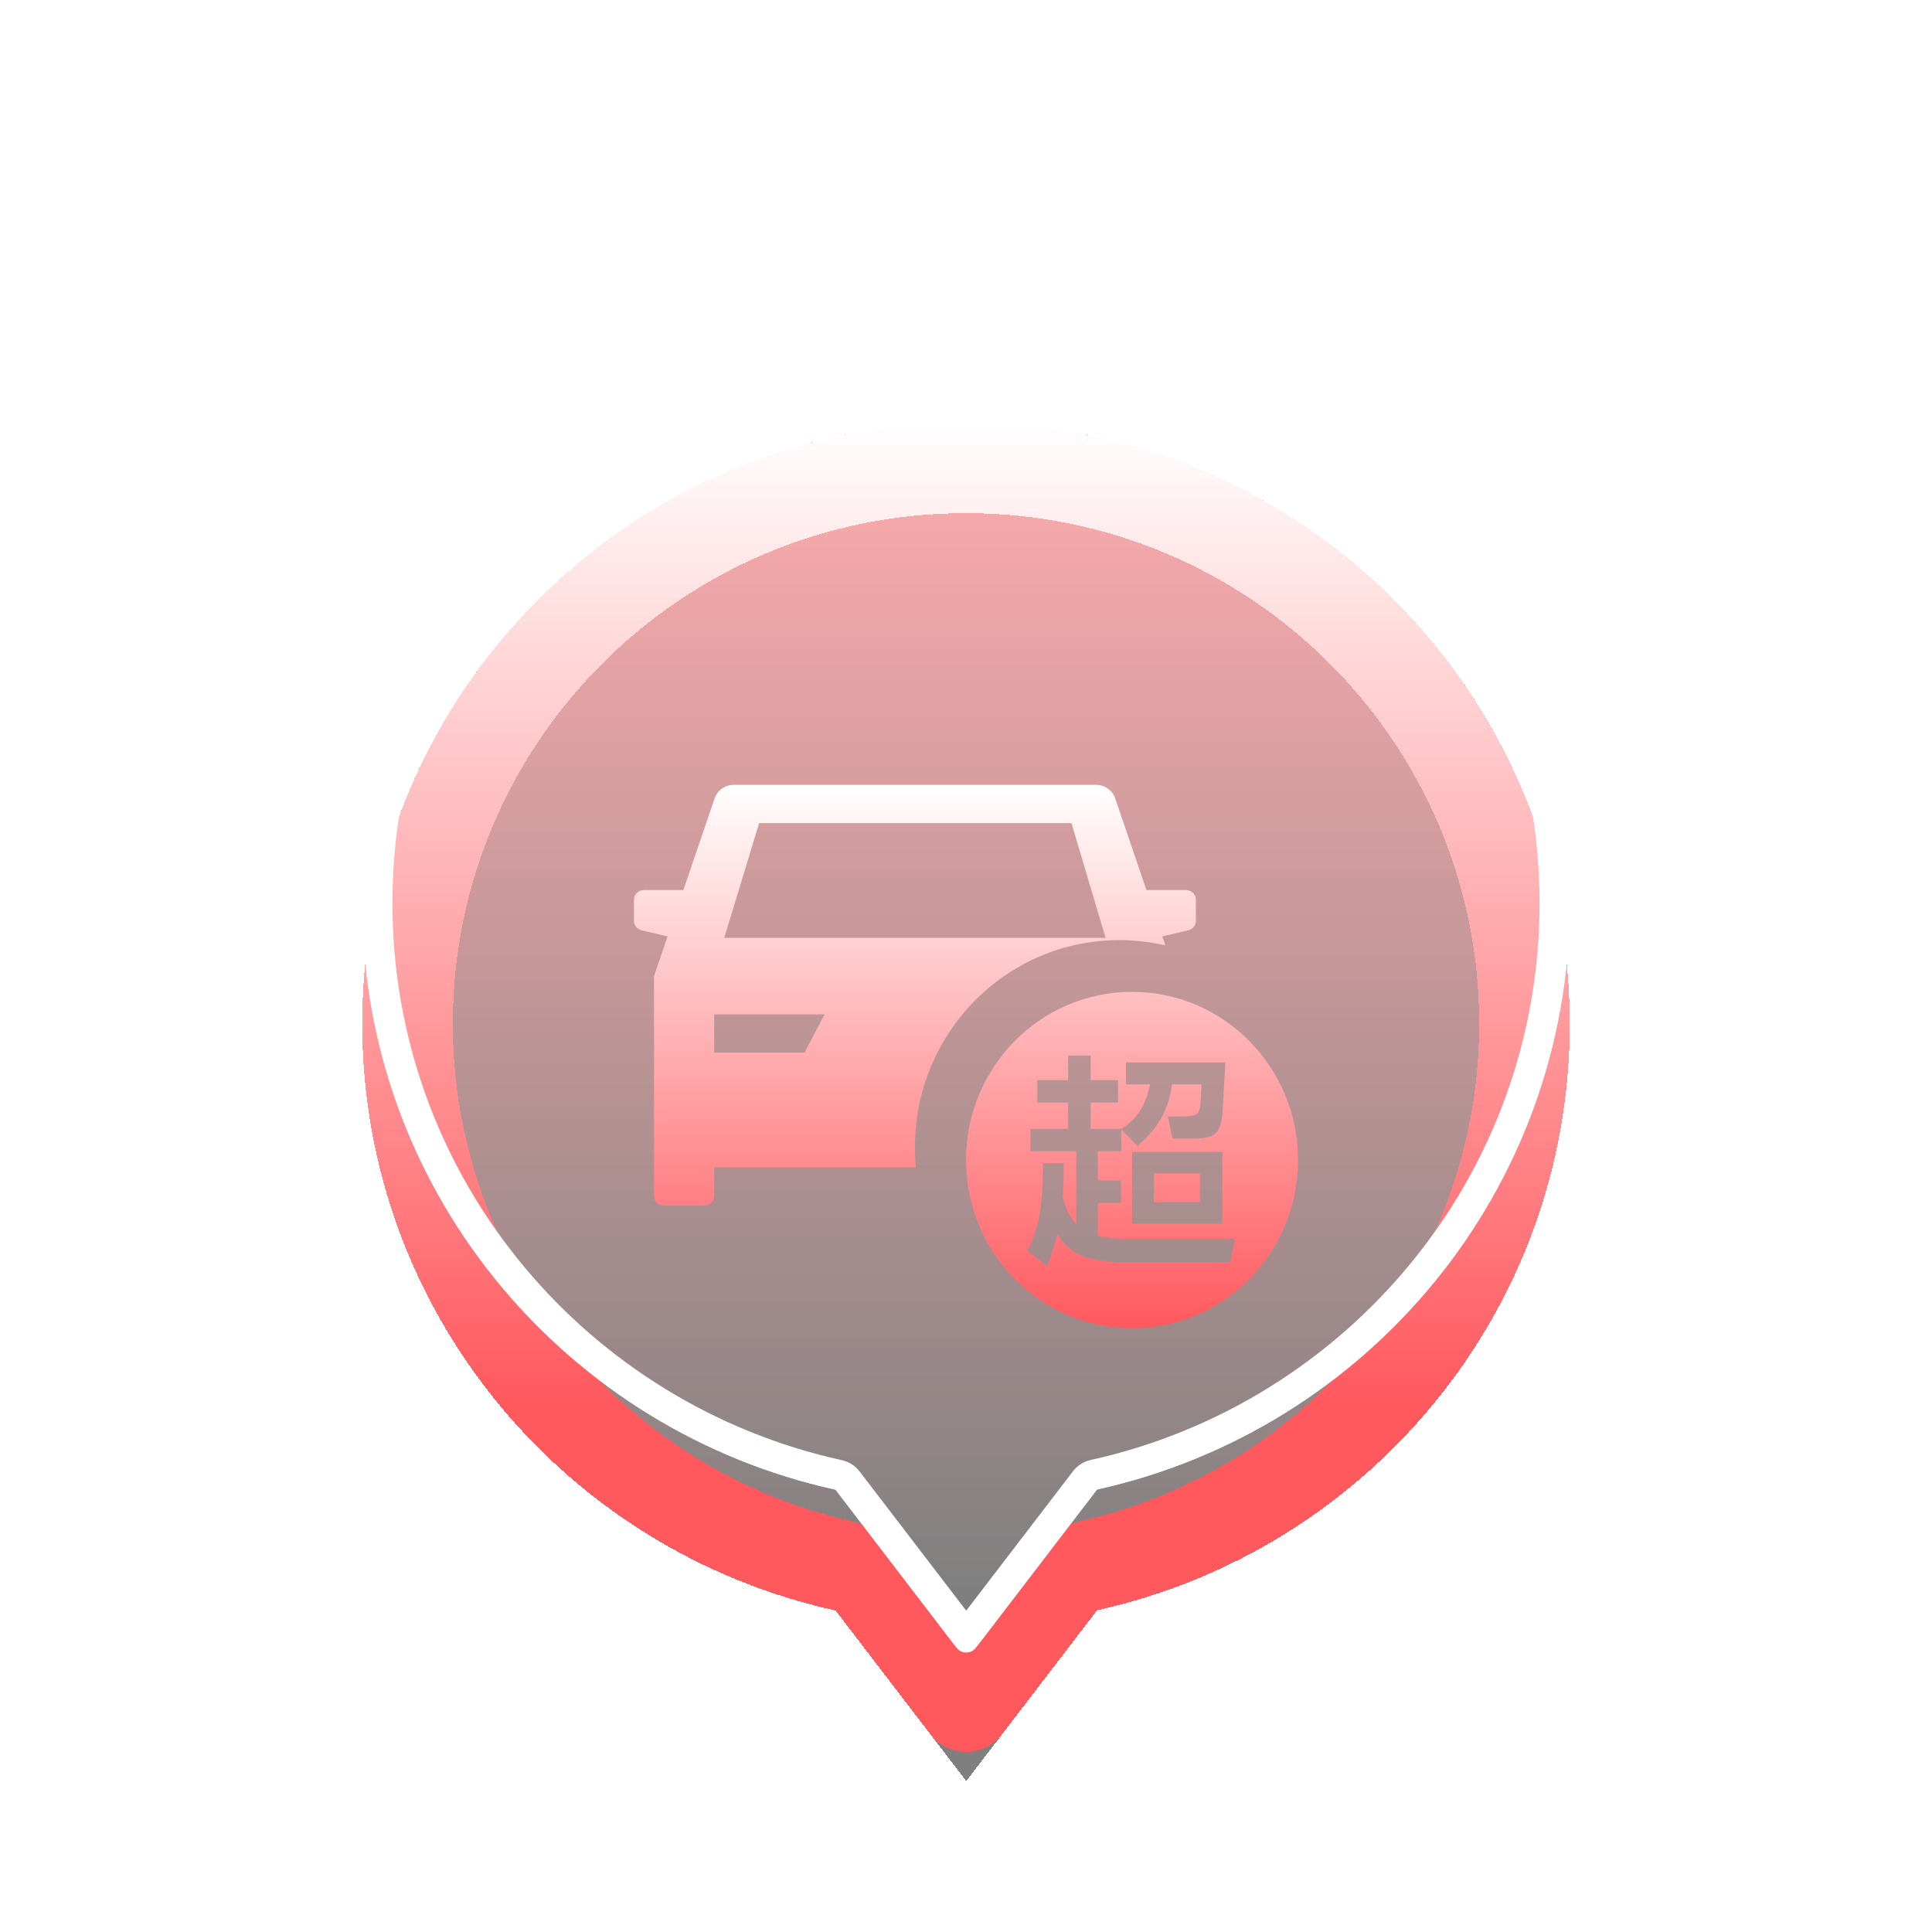 <svg width="64" height="64" viewBox="0 0 64 64" fill="none" xmlns="http://www.w3.org/2000/svg">
<g filter="url(#filter0_ddi_1322_13000)">
<path fill-rule="evenodd" clip-rule="evenodd" d="M36.341 49.342L32.008 55L27.679 49.348C18.713 47.379 12 39.431 12 29.913C12 18.916 20.954 10 32 10C43.046 10 52 18.916 52 29.913C52 39.425 45.297 47.366 36.341 49.342Z" fill="url(#paint0_linear_1322_13000)" fill-opacity="0.502" shape-rendering="crispEdges"/>
<path d="M32 11.5C42.224 11.5 50.5 19.751 50.5 29.913C50.5 38.7 44.307 46.048 36.018 47.877C35.715 47.944 35.442 48.102 35.234 48.328L35.15 48.43L32.007 52.533L28.869 48.435C28.681 48.19 28.422 48.009 28.128 47.917L28 47.883L27.613 47.793C19.51 45.83 13.5 38.569 13.5 29.913C13.5 19.751 21.776 11.5 32 11.5Z" stroke="url(#paint1_linear_1322_13000)" stroke-width="3" stroke-linejoin="round" shape-rendering="crispEdges"/>
</g>
<g filter="url(#filter1_f_1322_13000)">
<path d="M32 10.5C42.772 10.5 51.5 19.194 51.5 29.913C51.5 39.183 44.967 46.927 36.233 48.853C36.147 48.873 36.067 48.914 36.003 48.973L35.944 49.038L32.007 54.178L28.075 49.044C28.021 48.974 27.951 48.919 27.87 48.886L27.786 48.859L27.378 48.765C18.84 46.697 12.5 39.045 12.5 29.913C12.5 19.194 21.228 10.5 32 10.5Z" stroke="white" stroke-linejoin="round"/>
</g>
<path d="M32 10.4C42.827 10.4 51.6 19.139 51.6 29.913C51.599 39.231 45.033 47.015 36.255 48.951C36.186 48.966 36.122 48.999 36.07 49.047L36.023 49.099L32.007 54.342L27.996 49.105C27.953 49.048 27.896 49.005 27.831 48.978L27.765 48.957L27.355 48.862C18.773 46.784 12.401 39.093 12.4 29.913C12.4 19.139 21.173 10.4 32 10.4Z" stroke="url(#paint2_linear_1322_13000)" stroke-width="0.8" stroke-linejoin="round"/>
<g filter="url(#filter2_d_1322_13000)">
<path fill-rule="evenodd" clip-rule="evenodd" d="M36.307 22C36.447 22 36.584 22.042 36.698 22.121C36.811 22.2 36.896 22.311 36.939 22.438L37.978 25.485H39.283C39.364 25.485 39.443 25.513 39.504 25.564C39.565 25.616 39.603 25.687 39.613 25.764L39.615 25.801V26.508C39.615 26.573 39.595 26.636 39.556 26.689C39.517 26.742 39.463 26.782 39.399 26.805L39.363 26.816L38.502 27.02L38.604 27.318C38.113 27.203 37.602 27.143 37.077 27.143C33.338 27.143 30.308 30.213 30.308 34C30.308 34.226 30.319 34.45 30.34 34.671L23.659 34.671V35.621C23.659 35.705 23.624 35.786 23.562 35.845C23.5 35.904 23.415 35.938 23.327 35.938H21.997C21.909 35.938 21.825 35.904 21.762 35.845C21.7 35.786 21.665 35.705 21.665 35.621V28.335L22.114 27.02L21.253 26.816C21.181 26.799 21.116 26.759 21.071 26.704C21.025 26.648 21 26.579 21 26.509V25.801C21 25.717 21.035 25.637 21.097 25.577C21.16 25.518 21.244 25.485 21.332 25.485H22.637L23.676 22.438C23.72 22.311 23.804 22.2 23.918 22.121C24.031 22.042 24.168 22 24.309 22H36.307ZM27.316 29.602H23.659V30.87H26.651L27.316 29.602ZM35.493 23.267H25.147L23.992 27.068H36.624L35.493 23.267Z" fill="url(#paint3_linear_1322_13000)"/>
<path d="M39.746 34.867H38.224V35.824H39.746V34.867Z" fill="url(#paint4_linear_1322_13000)"/>
<path fill-rule="evenodd" clip-rule="evenodd" d="M43 34.429C43 37.506 40.538 40 37.5 40C34.462 40 32 37.506 32 34.429C32 31.352 34.462 28.857 37.5 28.857C40.538 28.857 43 31.352 43 34.429ZM40.912 37.035L40.752 37.807H37.195C36.617 37.807 36.162 37.737 35.832 37.598C35.502 37.465 35.233 37.223 35.025 36.873C34.949 37.192 34.835 37.549 34.682 37.945L34.035 37.429C34.233 37.022 34.367 36.624 34.439 36.233C34.51 35.837 34.548 35.269 34.553 34.528H35.238C35.238 35.001 35.225 35.379 35.2 35.662C35.312 36.058 35.462 36.351 35.65 36.541V34.135H34.134V33.394H35.383V32.522H34.362V31.782H35.383V30.972H36.129V31.782H37.035V32.522H36.129V33.394H37.142V33.402C37.66 33.078 37.977 32.584 38.094 31.921H37.302V31.195H40.592L40.531 32.252L40.501 32.815C40.485 33.067 40.445 33.258 40.379 33.386C40.318 33.515 40.221 33.602 40.089 33.649C39.962 33.695 39.775 33.718 39.526 33.718H38.84L38.688 32.985H39.183C39.406 32.985 39.556 32.959 39.632 32.908C39.714 32.851 39.759 32.736 39.769 32.561L39.8 31.921H38.825C38.774 32.306 38.668 32.656 38.505 32.97C38.348 33.283 38.074 33.615 37.683 33.965L37.142 33.417V34.135H36.365V35.107H37.135V35.847H36.365V36.943C36.619 37.004 36.921 37.035 37.272 37.035H40.912ZM40.493 36.541H37.5V34.158H40.493V36.541Z" fill="url(#paint5_linear_1322_13000)"/>
</g>
<defs>
<filter id="filter0_ddi_1322_13000" x="8" y="6" width="48" height="57" filterUnits="userSpaceOnUse" color-interpolation-filters="sRGB">
<feFlood flood-opacity="0" result="BackgroundImageFix"/>
<feColorMatrix in="SourceAlpha" type="matrix" values="0 0 0 0 0 0 0 0 0 0 0 0 0 0 0 0 0 0 127 0" result="hardAlpha"/>
<feOffset dy="4"/>
<feGaussianBlur stdDeviation="2"/>
<feComposite in2="hardAlpha" operator="out"/>
<feColorMatrix type="matrix" values="0 0 0 0 0 0 0 0 0 0 0 0 0 0 0 0 0 0 0.25 0"/>
<feBlend mode="normal" in2="BackgroundImageFix" result="effect1_dropShadow_1322_13000"/>
<feColorMatrix in="SourceAlpha" type="matrix" values="0 0 0 0 0 0 0 0 0 0 0 0 0 0 0 0 0 0 127 0" result="hardAlpha"/>
<feOffset/>
<feGaussianBlur stdDeviation="2"/>
<feComposite in2="hardAlpha" operator="out"/>
<feColorMatrix type="matrix" values="0 0 0 0 1 0 0 0 0 0.349 0 0 0 0 0.369 0 0 0 0.3 0"/>
<feBlend mode="normal" in2="effect1_dropShadow_1322_13000" result="effect2_dropShadow_1322_13000"/>
<feBlend mode="normal" in="SourceGraphic" in2="effect2_dropShadow_1322_13000" result="shape"/>
<feColorMatrix in="SourceAlpha" type="matrix" values="0 0 0 0 0 0 0 0 0 0 0 0 0 0 0 0 0 0 127 0" result="hardAlpha"/>
<feOffset/>
<feGaussianBlur stdDeviation="5"/>
<feComposite in2="hardAlpha" operator="arithmetic" k2="-1" k3="1"/>
<feColorMatrix type="matrix" values="0 0 0 0 1 0 0 0 0 0.349 0 0 0 0 0.369 0 0 0 0.7 0"/>
<feBlend mode="normal" in2="shape" result="effect3_innerShadow_1322_13000"/>
</filter>
<filter id="filter1_f_1322_13000" x="9" y="7" width="46" height="51" filterUnits="userSpaceOnUse" color-interpolation-filters="sRGB">
<feFlood flood-opacity="0" result="BackgroundImageFix"/>
<feBlend mode="normal" in="SourceGraphic" in2="BackgroundImageFix" result="shape"/>
<feGaussianBlur stdDeviation="1.5" result="effect1_foregroundBlur_1322_13000"/>
</filter>
<filter id="filter2_d_1322_13000" x="17" y="22" width="30" height="26" filterUnits="userSpaceOnUse" color-interpolation-filters="sRGB">
<feFlood flood-opacity="0" result="BackgroundImageFix"/>
<feColorMatrix in="SourceAlpha" type="matrix" values="0 0 0 0 0 0 0 0 0 0 0 0 0 0 0 0 0 0 127 0" result="hardAlpha"/>
<feOffset dy="4"/>
<feGaussianBlur stdDeviation="2"/>
<feComposite in2="hardAlpha" operator="out"/>
<feColorMatrix type="matrix" values="0 0 0 0 0 0 0 0 0 0 0 0 0 0 0 0 0 0 0.25 0"/>
<feBlend mode="normal" in2="BackgroundImageFix" result="effect1_dropShadow_1322_13000"/>
<feBlend mode="normal" in="SourceGraphic" in2="effect1_dropShadow_1322_13000" result="shape"/>
</filter>
<linearGradient id="paint0_linear_1322_13000" x1="12" y1="49" x2="12" y2="10" gradientUnits="userSpaceOnUse">
<stop/>
<stop offset="1" stop-color="#FF595E"/>
</linearGradient>
<linearGradient id="paint1_linear_1322_13000" x1="32" y1="10" x2="32" y2="42.5" gradientUnits="userSpaceOnUse">
<stop stop-color="white"/>
<stop offset="1" stop-color="#FF595E"/>
</linearGradient>
<linearGradient id="paint2_linear_1322_13000" x1="32" y1="10" x2="32" y2="55" gradientUnits="userSpaceOnUse">
<stop stop-color="white" stop-opacity="0"/>
<stop offset="1" stop-color="white"/>
</linearGradient>
<linearGradient id="paint3_linear_1322_13000" x1="32" y1="22" x2="32" y2="40" gradientUnits="userSpaceOnUse">
<stop stop-color="white"/>
<stop offset="1" stop-color="#FF595E"/>
</linearGradient>
<linearGradient id="paint4_linear_1322_13000" x1="32" y1="22" x2="32" y2="40" gradientUnits="userSpaceOnUse">
<stop stop-color="white"/>
<stop offset="1" stop-color="#FF595E"/>
</linearGradient>
<linearGradient id="paint5_linear_1322_13000" x1="32" y1="22" x2="32" y2="40" gradientUnits="userSpaceOnUse">
<stop stop-color="white"/>
<stop offset="1" stop-color="#FF595E"/>
</linearGradient>
</defs>
</svg>
